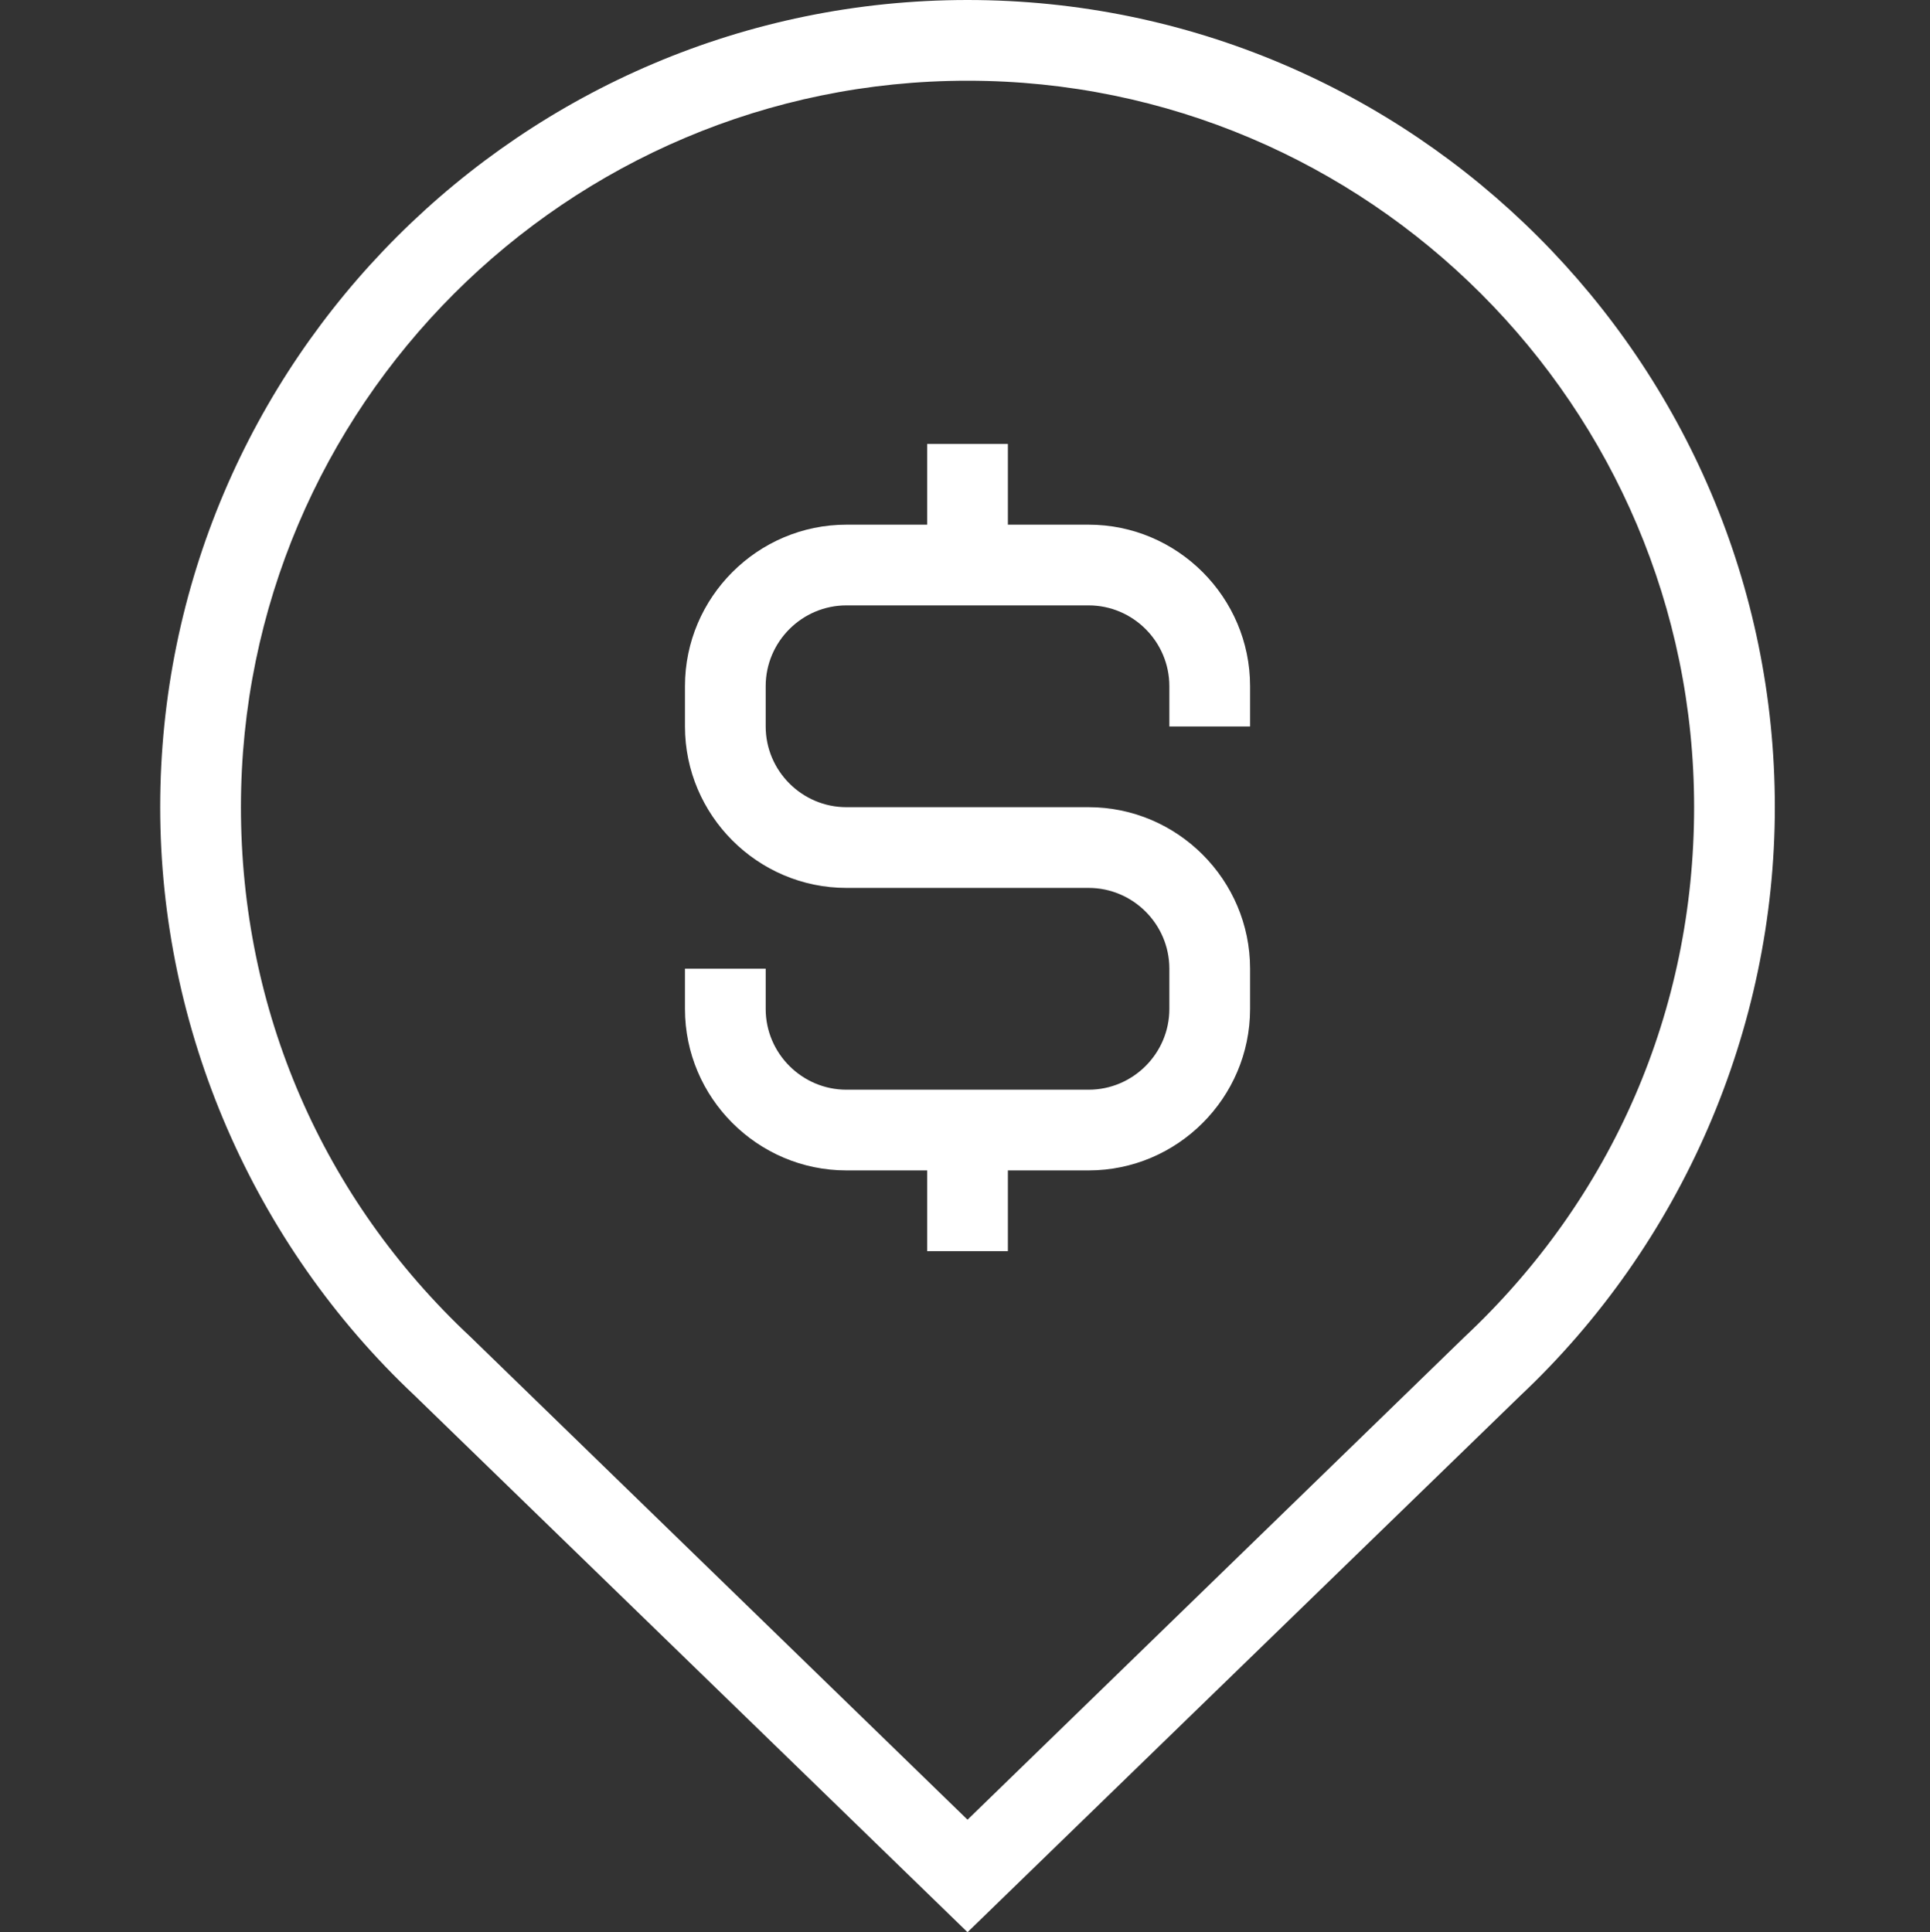 <!-- icon666.com - MILLIONS vector ICONS FREE --><svg fill="#FFFFFF" viewBox="-42 0 510 510.667" xmlns="http://www.w3.org/2000/svg"><rect x="-42" y="0" width="510" height="510.667" fill="#333333" stroke="none"/><path d="m203 298.668h21.332v32h-21.332zm0 0"></path><path d="m203 117.332h21.332v32h-21.332zm0 0"></path><path d="m245.668 309.332h-64c-23.469 0-42.668-19.199-42.668-42.664v-10.668h21.332v10.668c0 11.73 9.602 21.332 21.336 21.332h64c11.73 0 21.332-9.602 21.332-21.332v-10.668c0-11.734-9.602-21.332-21.332-21.332h-64c-23.469 0-42.668-19.203-42.668-42.668v-10.668c0-23.465 19.199-42.664 42.668-42.664h64c23.465 0 42.664 19.199 42.664 42.664v10.668h-21.332v-10.668c0-11.73-9.602-21.332-21.332-21.332h-64c-11.734 0-21.336 9.602-21.336 21.332v10.668c0 11.734 9.602 21.332 21.336 21.332h64c23.465 0 42.664 19.203 42.664 42.668v10.668c0 23.465-19.199 42.664-42.664 42.664zm0 0"></path><path d="m213.668 510.668-146.133-141.867c-42.668-40.133-67.203-96.801-67.203-155.469 0-117.598 95.734-213.332 213.336-213.332 117.598 0 213.332 95.734 213.332 213.332 0 58.668-24.535 115.336-67.332 155.602zm0-489.336c-105.867 0-192 86.133-192 192 0 53.602 21.465 103.336 60.664 140l131.336 127.602 131.199-127.469c39.332-36.797 60.801-86.531 60.801-140.133 0-105.867-86.133-192-192-192zm0 0"></path></svg>